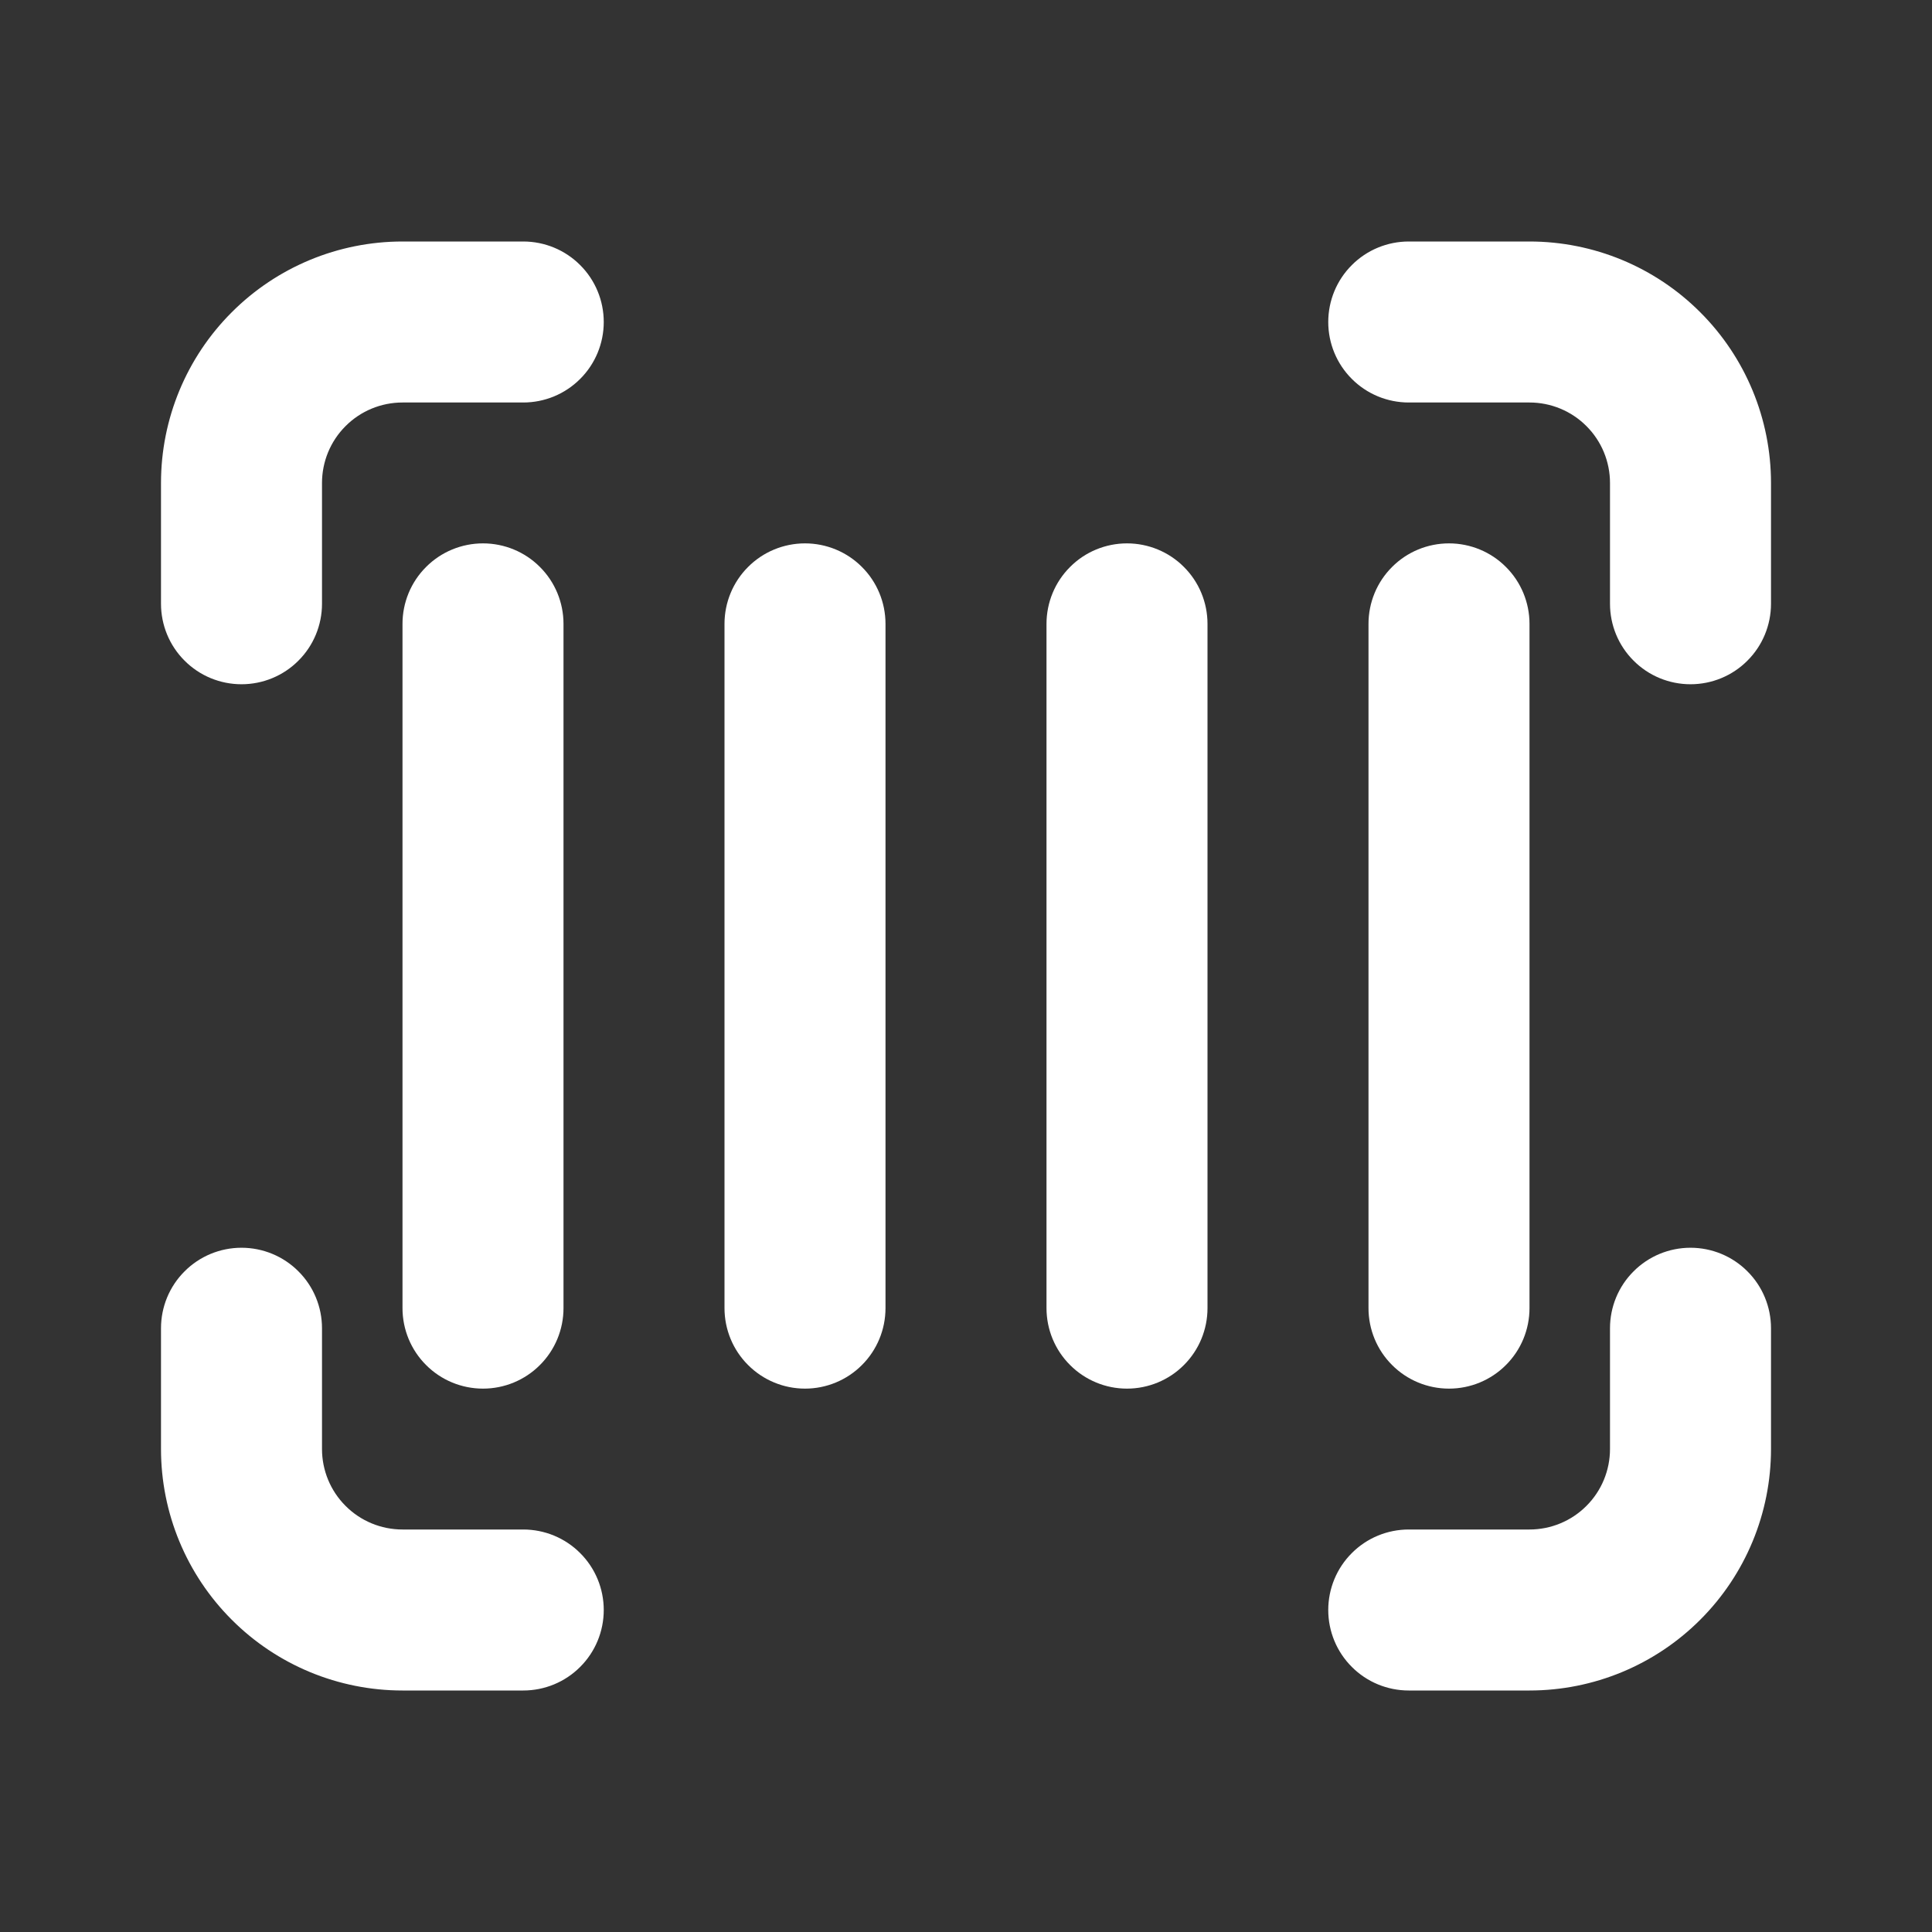 <svg width="24" height="24" viewBox="0 0 24 24" fill="none" xmlns="http://www.w3.org/2000/svg">
<rect x="0" y="0" width="24" height="24" fill="#333333" stroke="none"/>
<path d="M2 6C2 5.204 2.316 4.441 2.879 3.879C3.441 3.316 4.204 3 5 3H6.5C6.765 3 7.02 3.105 7.207 3.293C7.395 3.48 7.5 3.735 7.5 4C7.5 4.265 7.395 4.52 7.207 4.707C7.02 4.895 6.765 5 6.5 5H5C4.735 5 4.48 5.105 4.293 5.293C4.105 5.48 4 5.735 4 6V7.5C4 7.765 3.895 8.02 3.707 8.207C3.52 8.395 3.265 8.5 3 8.5C2.735 8.5 2.48 8.395 2.293 8.207C2.105 8.02 2 7.765 2 7.5V6ZM16.5 4C16.5 3.735 16.605 3.48 16.793 3.293C16.98 3.105 17.235 3 17.5 3H19C19.796 3 20.559 3.316 21.121 3.879C21.684 4.441 22 5.204 22 6V7.5C22 7.765 21.895 8.02 21.707 8.207C21.52 8.395 21.265 8.5 21 8.5C20.735 8.5 20.48 8.395 20.293 8.207C20.105 8.02 20 7.765 20 7.5V6C20 5.735 19.895 5.48 19.707 5.293C19.52 5.105 19.265 5 19 5H17.5C17.235 5 16.98 4.895 16.793 4.707C16.605 4.52 16.5 4.265 16.5 4ZM3 15.5C3.265 15.5 3.52 15.605 3.707 15.793C3.895 15.98 4 16.235 4 16.5V18C4 18.265 4.105 18.52 4.293 18.707C4.48 18.895 4.735 19 5 19H6.5C6.765 19 7.02 19.105 7.207 19.293C7.395 19.48 7.5 19.735 7.5 20C7.5 20.265 7.395 20.52 7.207 20.707C7.02 20.895 6.765 21 6.5 21H5C4.204 21 3.441 20.684 2.879 20.121C2.316 19.559 2 18.796 2 18V16.5C2 16.235 2.105 15.98 2.293 15.793C2.48 15.605 2.735 15.5 3 15.5ZM21 15.5C21.265 15.5 21.52 15.605 21.707 15.793C21.895 15.98 22 16.235 22 16.5V18C22 18.796 21.684 19.559 21.121 20.121C20.559 20.684 19.796 21 19 21H17.5C17.235 21 16.98 20.895 16.793 20.707C16.605 20.52 16.5 20.265 16.5 20C16.5 19.735 16.605 19.48 16.793 19.293C16.98 19.105 17.235 19 17.5 19H19C19.265 19 19.52 18.895 19.707 18.707C19.895 18.52 20 18.265 20 18V16.5C20 16.235 20.105 15.98 20.293 15.793C20.48 15.605 20.735 15.5 21 15.5ZM6 6.75C6.265 6.75 6.52 6.855 6.707 7.043C6.895 7.23 7 7.485 7 7.75V16.25C7 16.515 6.895 16.77 6.707 16.957C6.52 17.145 6.265 17.25 6 17.25C5.735 17.25 5.48 17.145 5.293 16.957C5.105 16.77 5 16.515 5 16.25V7.75C5 7.485 5.105 7.23 5.293 7.043C5.48 6.855 5.735 6.75 6 6.75ZM11 7.75C11 7.485 10.895 7.23 10.707 7.043C10.52 6.855 10.265 6.75 10 6.75C9.735 6.75 9.48 6.855 9.293 7.043C9.105 7.23 9 7.485 9 7.75V16.25C9 16.515 9.105 16.77 9.293 16.957C9.48 17.145 9.735 17.25 10 17.25C10.265 17.25 10.52 17.145 10.707 16.957C10.895 16.77 11 16.515 11 16.25V7.75ZM14 6.75C14.265 6.75 14.52 6.855 14.707 7.043C14.895 7.23 15 7.485 15 7.75V16.25C15 16.515 14.895 16.77 14.707 16.957C14.52 17.145 14.265 17.25 14 17.25C13.735 17.25 13.48 17.145 13.293 16.957C13.105 16.77 13 16.515 13 16.25V7.75C13 7.485 13.105 7.23 13.293 7.043C13.48 6.855 13.735 6.75 14 6.75ZM19 7.75C19 7.485 18.895 7.23 18.707 7.043C18.52 6.855 18.265 6.75 18 6.75C17.735 6.75 17.48 6.855 17.293 7.043C17.105 7.23 17 7.485 17 7.75V16.25C17 16.515 17.105 16.77 17.293 16.957C17.48 17.145 17.735 17.25 18 17.25C18.265 17.25 18.52 17.145 18.707 16.957C18.895 16.77 19 16.515 19 16.25V7.75Z" fill="white"/>
</svg>
